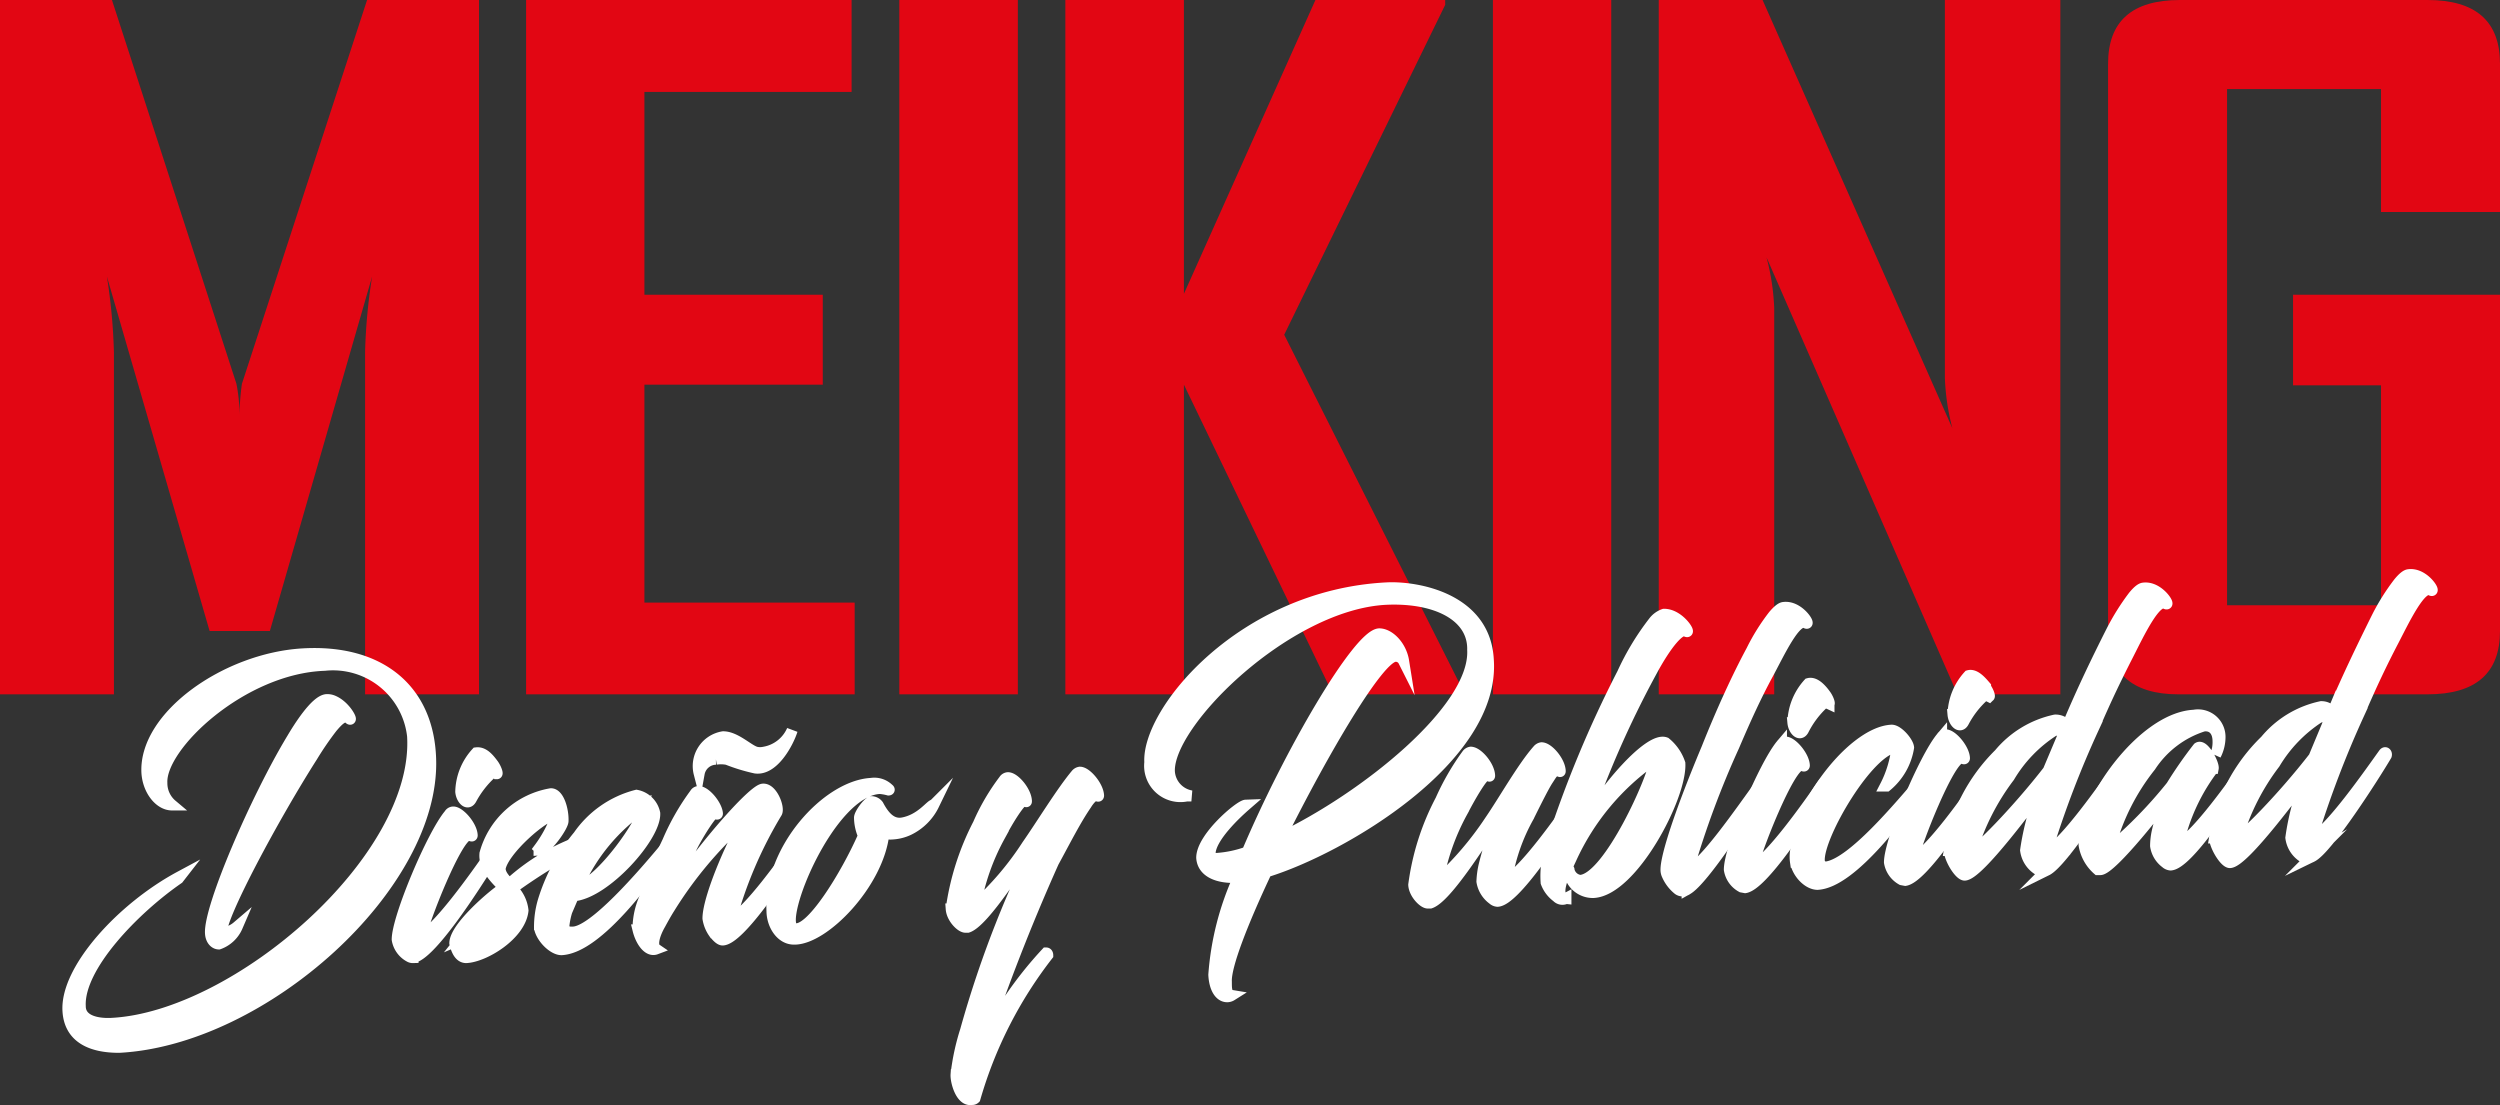 <svg xmlns="http://www.w3.org/2000/svg" viewBox="0 0 113.67 50.25"><rect x="0" y="0" width="113.67" height="50.25" fill="#333333" stroke="none"/><defs><style>.cls-1{fill:#e20613;}.cls-2{fill:#fff;stroke:#fff;stroke-miterlimit:10;stroke-width:0.5px;}</style></defs><g id="Capa_2" data-name="Capa 2"><g id="Desktop_Inicio" data-name="Desktop Inicio"><path class="cls-1" d="M21.78,31.57H16.6V16a25.92,25.92,0,0,1,.32-3.43L12.27,28.69H9.53L4.86,12.57A26.66,26.66,0,0,1,5.18,16V31.57H0V0H5.09l5.66,17.45a7.38,7.38,0,0,1,.14,1.43A11,11,0,0,1,11,17.45L16.69,0h5.09Z"/><path class="cls-1" d="M38.86,31.57H23.92V0h14.8V4.18H29.3V13.4h8.11v4.09H29.3V27.4h9.56Z"/><path class="cls-1" d="M46.28,31.57H40.89V0h5.39Z"/><path class="cls-1" d="M66.61,31.57h-6L53.83,17.49V31.57H48.44V0h5.39V13.36L59.81,0h5.9V.22l-7.32,15Z"/><path class="cls-1" d="M73.26,31.57H67.88V0h5.38Z"/><path class="cls-1" d="M93.68,31.57H89L80.32,11.7A10.64,10.64,0,0,1,80.67,14V31.57H75.42V0h4.72l8.63,19.47a10.5,10.5,0,0,1-.34-2.28V0h5.25Z"/><path class="cls-1" d="M113.67,28.69q0,2.88-3.3,2.88H99.05c-2.14,0-3.2-1-3.2-2.88V2.9Q95.85,0,99.12,0h11.25q3.3,0,3.3,2.9V9.64h-5.41V4.05h-7V27.52h7v-10h-4V13.4h9.42Z"/><path class="cls-2" d="M7.36,35.6a1.29,1.29,0,0,0,.46,1c-.56,0-1.09-.66-1.14-1.47-.13-2.57,3.61-5.2,7.1-5.4s5.7,1.61,5.8,4.77c.2,5.76-7.59,12.77-14.16,13.12-.76,0-2.25-.14-2.33-1.67-.1-1.88,2.45-4.67,5.09-6.09,0,0,0,0-.07.09-2,1.38-4.55,4-4.46,5.8,0,.73.93.81,1.44.78,5.67-.3,14-7.46,13.67-13.06a3.64,3.64,0,0,0-4-3.22C11,30.38,7.27,33.92,7.36,35.6Zm2.71,6.82a1.22,1.22,0,0,0,.72-.29,1.45,1.45,0,0,1-.84.79c-.16,0-.36-.15-.38-.49-.06-1.2,2.08-6.15,3.72-8.86.26-.44,1.06-1.74,1.57-1.76a.67.67,0,0,1,.3.06c.58.25.92,1,.71.8s-.48.06-.78.42a14.25,14.25,0,0,0-.89,1.3C12.49,37.07,10,41.69,10.07,42.42Z"/><path class="cls-2" d="M18.62,43.5a1.09,1.09,0,0,1-.56-.78c0-1,1.6-4.78,2.37-5.69a.21.21,0,0,1,.18-.11c.29,0,.84.63.86,1.06,0,.07-.06,0-.17,0-.52,0-2.06,3.92-2.18,4.63.76-.32,2.5-2.77,3.22-3.81.09-.09.16,0,.12.09-1,1.65-2.9,4.53-3.68,4.65A.3.3,0,0,1,18.62,43.5Zm3.81-8.74c.12.17.21.42.16.42a.3.3,0,0,0-.27,0,4.4,4.4,0,0,0-.89,1.15c-.17.32-.45,0-.48-.33a2.71,2.71,0,0,1,.71-1.77C22,34.19,22.25,34.52,22.43,34.76Z"/><path class="cls-2" d="M22.74,39.49c0,.3.28.55.42.7a9.52,9.52,0,0,1,3.73-2.11.1.1,0,0,1,.08.09,25.71,25.71,0,0,0-3.69,2.23,1.6,1.6,0,0,1,.5,1c-.12,1.11-1.75,2.1-2.58,2.14-.28,0-.43-.28-.52-.65,0-.74,1.8-2.26,2.23-2.52-.15-.23-.93-.8-.86-1.56a3.77,3.77,0,0,1,3-2.72c.36,0,.57.75.55,1.24,0,.24-.74,1.3-1.09,1.32,0,0,0-.07,0-.07A5.61,5.61,0,0,0,25.34,37C24.75,37,22.86,38.69,22.74,39.49ZM21,42.68c.49-.21,2-1.38,2-2A12.72,12.72,0,0,0,21,42.68Z"/><path class="cls-2" d="M25.64,42.08c0,.21.12.32.4.3.93,0,3.14-2.53,4.35-4,0,0,.13,0,.09.1-.89,1.24-3.25,4.61-4.95,4.7-.39,0-.93-.56-1-1A4.21,4.21,0,0,1,24.69,41a8.51,8.51,0,0,1,1.61-3,4.61,4.61,0,0,1,2.64-1.84,1.05,1.05,0,0,1,.83.82c.05,1.06-2.26,3.63-3.69,3.75A3.45,3.45,0,0,0,25.64,42.08Zm.59-1.71c1.1-.23,3.07-3.09,3.11-3.74A8.56,8.56,0,0,0,26.23,40.37Z"/><path class="cls-2" d="M33.22,41.84c.79-.33,2.49-2.75,3.25-3.81.07-.09.14,0,.11.09-1,1.67-2.95,4.58-3.72,4.62-.12,0-.26-.14-.41-.33a1.55,1.55,0,0,1-.26-.65c0-1,1.27-3.88,1.89-4.72a18.2,18.2,0,0,0-3.64,4.25c-.14.22-.29.49-.42.73-.32.56-.38,1-.19,1.13-.37.14-.7-.38-.82-.87a3.46,3.46,0,0,1,.27-1.38,25.7,25.7,0,0,1,1.08-2.64,10.75,10.75,0,0,1,1.24-2.17.19.19,0,0,1,.17-.1c.31,0,.82.62.85,1,0,.06-.06,0-.16,0s-.59.73-.95,1.41c-.54,1.08-1.14,2.38-1.3,2.86a5.9,5.9,0,0,1,.6-1c1.33-1.95,3.45-4.35,3.88-4.38s.76.88.62,1.08A19.31,19.31,0,0,0,33.22,41.84Zm-.67-7.32a.79.79,0,0,0-.76.65,1.35,1.35,0,0,1,1.09-1.67c.56,0,1.14.6,1.49.7a.87.87,0,0,0,.38,0,1.7,1.7,0,0,0,1.27-1c-.18.57-.85,1.83-1.67,1.72a8.21,8.21,0,0,1-1.28-.39A1.46,1.46,0,0,0,32.55,34.52Z"/><path class="cls-2" d="M40,35.85c-2.3.12-4.66,6-3.93,6.35S38.5,39.74,39.26,38a2.12,2.12,0,0,1-.18-.82c0-.17.38-.7.55-.73a.39.39,0,0,1,.3.16c.27.51.6.89,1.1.81.85-.15,1.29-.84,1.43-.83a2.46,2.46,0,0,1-1.14,1.14,2,2,0,0,1-.75.19.83.83,0,0,1-.38-.05c-.23,2.28-2.73,4.86-4.09,4.83-.59,0-1-.65-1-1.29-.14-2.77,2.5-5.68,4.51-5.79a.93.93,0,0,1,.79.25c.07.05,0,.05,0,.05A2.11,2.11,0,0,0,40,35.85Z"/><path class="cls-2" d="M47.9,39.2a91.63,91.63,0,0,0-3.33,8.56,17.54,17.54,0,0,1,3-4.43c.07,0,.07.1.07.1a19.25,19.25,0,0,0-3.31,6.51.17.17,0,0,1-.14.05c-.5.1-.74-.83-.72-1.13a10.52,10.52,0,0,1,.43-2,48.75,48.75,0,0,1,3.71-9.4c-1.2,1.81-2.86,4.45-3.61,4.7h-.1c-.21,0-.62-.42-.65-.83a12,12,0,0,1,1.23-3.86,9.74,9.74,0,0,1,1.17-2,.23.23,0,0,1,.18-.11c.3,0,.82.62.84,1.06,0,.07,0,0-.14,0s-.68.82-1.08,1.61a10.23,10.23,0,0,0-1.11,3.17,13.76,13.76,0,0,0,2.37-2.78c.63-.9,1.55-2.41,2.21-3.2a.28.28,0,0,1,.18-.11c.3,0,.83.64.85,1.06,0,.07-.05,0-.14,0s-.26.15-.42.41C48.89,37.31,48.42,38.25,47.9,39.2Z"/><path class="cls-2" d="M56.32,39.89c-1,.06-1.64-.27-1.68-.89,0-.92,1.73-2.38,2-2.39h0c-.38.33-1.66,1.5-1.62,2.25,0,.08.09.18.33.17a5.12,5.12,0,0,0,1.36-.29c1.93-4.55,5.05-9.87,6-9.92.46,0,1,.55,1.11,1.24a.4.4,0,0,0-.37-.22c-.75,0-3.27,4.29-5.25,8.27,3.8-1.81,8.9-5.84,8.76-8.56C67,28,65.29,27.14,63,27.25c-4.49.24-9.94,5.63-9.83,7.84a1.2,1.2,0,0,0,1,1.1s0,0-.21,0a1.4,1.4,0,0,1-1.68-1.53c-.13-2.31,4.19-7.59,10.77-7.93,1.38-.07,4.47.48,4.62,3.26C68,34.49,61,38.59,57.58,39.64c-1.08,2.29-1.86,4.29-1.82,5,0,.32,0,.58.24.62a.39.39,0,0,1-.2.06c-.34,0-.58-.39-.61-1A13,13,0,0,1,56.32,39.89Z"/><path class="cls-2" d="M68.55,36.46c-1.19,1.82-2.77,4.35-3.52,4.6h-.11c-.2,0-.62-.43-.64-.83a11.47,11.47,0,0,1,1.23-3.86,11.3,11.3,0,0,1,1.19-2.06.26.26,0,0,1,.17-.11c.31,0,.84.62.86,1.06,0,.07,0,0-.16,0s-.68.88-1.08,1.65a10.34,10.34,0,0,0-1.12,3.18,14.81,14.81,0,0,0,2.38-2.78c.62-.9,1.48-2.43,2.17-3.21a.28.28,0,0,1,.17-.1c.31,0,.83.62.85,1.05,0,.07,0,0-.16,0s-.24.17-.4.41-.5.91-.88,1.68a8.68,8.68,0,0,0-1,2.88c.79-.37,2.47-2.77,3.2-3.79.07-.09.14,0,.11.09-1,1.67-2.95,4.62-3.72,4.66a.35.35,0,0,1-.21-.09,1.25,1.25,0,0,1-.5-.81,3.89,3.89,0,0,1,.1-.74A13.29,13.29,0,0,1,68.55,36.46Z"/><path class="cls-2" d="M72,37.59c.91-1.68,3-4.11,3.73-3.82a2.07,2.07,0,0,1,.65.94c.08,1.52-2.17,5.78-3.93,5.87a1.09,1.09,0,0,1-1.11-.95c0-.08,0-.12,0-.07a.59.59,0,0,0,.51.47c1.28-.07,3.36-4.7,3.43-5.56a11.09,11.09,0,0,0-3.85,4.58c-.34.73-.81,1.74-.23,1.8a.34.34,0,0,1-.41-.07,1.42,1.42,0,0,1-.49-.65,4.23,4.23,0,0,1,.26-1.79,51.48,51.48,0,0,1,3.21-7.72,11.85,11.85,0,0,1,1.42-2.35,1,1,0,0,1,.47-.34c.71,0,1.26.94,1,.77s-.89.56-1.6,1.89A45.29,45.29,0,0,0,72,37.59Z"/><path class="cls-2" d="M79.64,29.58a9.36,9.36,0,0,1,1-1.6c.18-.21.34-.35.46-.36.71-.09,1.27.87,1,.7-.46-.25-1.21,1.39-1.72,2.33s-1,2-1.54,3.27a41.37,41.37,0,0,0-2.08,5.6c.55.06,2.52-2.82,3.22-3.77.08-.09.13,0,.1.09-.58,1-2.63,4.19-3.37,4.6a.34.34,0,0,1-.41,0,1.75,1.75,0,0,1-.5-.66.55.55,0,0,1-.05-.25c0-.51.47-2.19,1.86-5.51C78.3,32.29,79,30.77,79.64,29.58Z"/><path class="cls-2" d="M79.19,40.33a1.09,1.09,0,0,1-.56-.79c0-1,1.6-4.78,2.37-5.69a.24.24,0,0,1,.18-.11c.3,0,.84.64.86,1.06,0,.07-.06,0-.16,0-.53,0-2.07,3.92-2.19,4.62.76-.31,2.5-2.77,3.22-3.81.09-.09.16,0,.12.1-1,1.65-2.9,4.52-3.68,4.65ZM83,31.59c.12.16.21.41.16.41a.32.32,0,0,0-.27,0A4.24,4.24,0,0,0,82,33.19c-.17.31-.45,0-.48-.33a2.73,2.73,0,0,1,.71-1.78C82.52,31,82.82,31.34,83,31.59Z"/><path class="cls-2" d="M83.1,39.41c1.16-.23,3.18-2.63,4.35-4,0,0,.12,0,.09.08-1,1.43-3.32,4.63-4.9,4.72-.41,0-.89-.47-1-1a1.72,1.72,0,0,1,0-.51,7.09,7.09,0,0,1,1.25-3.08c1-1.43,2.21-2.38,3.12-2.42.29,0,.75.54.77.79a2.87,2.87,0,0,1-1,1.75,0,0,0,1,1-.06,0,5,5,0,0,0,.53-1.77C85,34,82.65,38,82.72,39.14A.3.3,0,0,0,83.1,39.41Z"/><path class="cls-2" d="M86.47,40a1.11,1.11,0,0,1-.56-.79c0-1,1.6-4.78,2.37-5.69a.21.21,0,0,1,.18-.11c.3,0,.84.64.86,1.06,0,.07-.06,0-.16,0-.53,0-2.07,3.92-2.19,4.62.76-.31,2.5-2.77,3.22-3.81.09-.09.16,0,.12.1-1,1.65-2.9,4.52-3.68,4.65Zm3.81-8.74c.12.16.21.41.16.41a.3.3,0,0,0-.27,0,4.29,4.29,0,0,0-.89,1.16c-.17.31-.45,0-.48-.34a2.71,2.71,0,0,1,.71-1.77C89.8,30.64,90.1,31,90.28,31.21Z"/><path class="cls-2" d="M94,33c.7-1.67,1.41-3.12,2-4.29a10.65,10.65,0,0,1,1-1.6c.18-.22.34-.36.46-.37.71-.09,1.27.87,1,.7-.45-.25-1.22,1.39-1.7,2.33s-1,2-1.54,3.27a44.54,44.54,0,0,0-2.17,5.67c.67-.1,2.76-3.12,3.28-3.84.08-.09.15,0,.11.09-.56,1-2.67,4.26-3.38,4.61a.44.44,0,0,1-.43-.05,1.23,1.23,0,0,1-.53-.86,11.76,11.76,0,0,1,.76-2.79c-.42.49-2.87,3.89-3.53,3.92-.23,0-.68-.72-.7-1.12a8,8,0,0,1,2.27-4.39,4.54,4.54,0,0,1,2.54-1.54A.68.68,0,0,1,94,33Zm-.11.24a.7.7,0,0,0-.53,0,6.3,6.3,0,0,0-2,2.08,10.74,10.74,0,0,0-1.73,3.41c.16.11,2.1-1.88,3.5-3.69Z"/><path class="cls-2" d="M98.72,36c-.36.53-2.69,3.51-3.22,3.54l-.12,0a1.91,1.91,0,0,1-.62-1.11c-.1-1.85,2.62-5.79,5-5.91a1,1,0,0,1,1.18,1,1.8,1.8,0,0,1-.2.81s0,0,0,0a1.56,1.56,0,0,0,.11-.62c0-.51-.28-.75-.66-.7a4.5,4.5,0,0,0-2.41,1.83,10.07,10.07,0,0,0-1.86,3.7.07.07,0,0,0,.09,0,20.42,20.42,0,0,0,2.72-2.8A19.42,19.42,0,0,1,99.94,34c.25-.18.73.73.69.94a8.87,8.87,0,0,0-1.44,2.84,1.94,1.94,0,0,0-.1.59c.78-.35,2.48-2.77,3.22-3.8.06-.08.13,0,.09.1-1,1.67-2.94,4.62-3.71,4.66a.38.38,0,0,1-.22-.1,1.17,1.17,0,0,1-.46-.77,3.25,3.25,0,0,1,.07-.63A8.26,8.26,0,0,1,98.72,36Z"/><path class="cls-2" d="M106.06,32.39c.71-1.67,1.42-3.12,2-4.29a9.88,9.88,0,0,1,1-1.6c.18-.22.34-.36.46-.37.71-.09,1.27.87,1,.7-.45-.25-1.22,1.39-1.71,2.33s-1,2-1.54,3.27a45.71,45.71,0,0,0-2.16,5.67c.67-.1,2.76-3.12,3.28-3.84.07-.09.14,0,.11.09-.56.95-2.68,4.26-3.38,4.6a.42.42,0,0,1-.43,0,1.23,1.23,0,0,1-.53-.86,11.24,11.24,0,0,1,.76-2.79c-.42.49-2.87,3.89-3.53,3.92-.23,0-.68-.73-.7-1.12A7.92,7.92,0,0,1,103,33.67a4.51,4.51,0,0,1,2.54-1.54A.63.63,0,0,1,106.06,32.39Zm-.1.24a.7.7,0,0,0-.53,0,6.41,6.41,0,0,0-2,2.08,10.47,10.47,0,0,0-1.72,3.4c.16.12,2.1-1.87,3.5-3.68Z"/></g></g></svg>